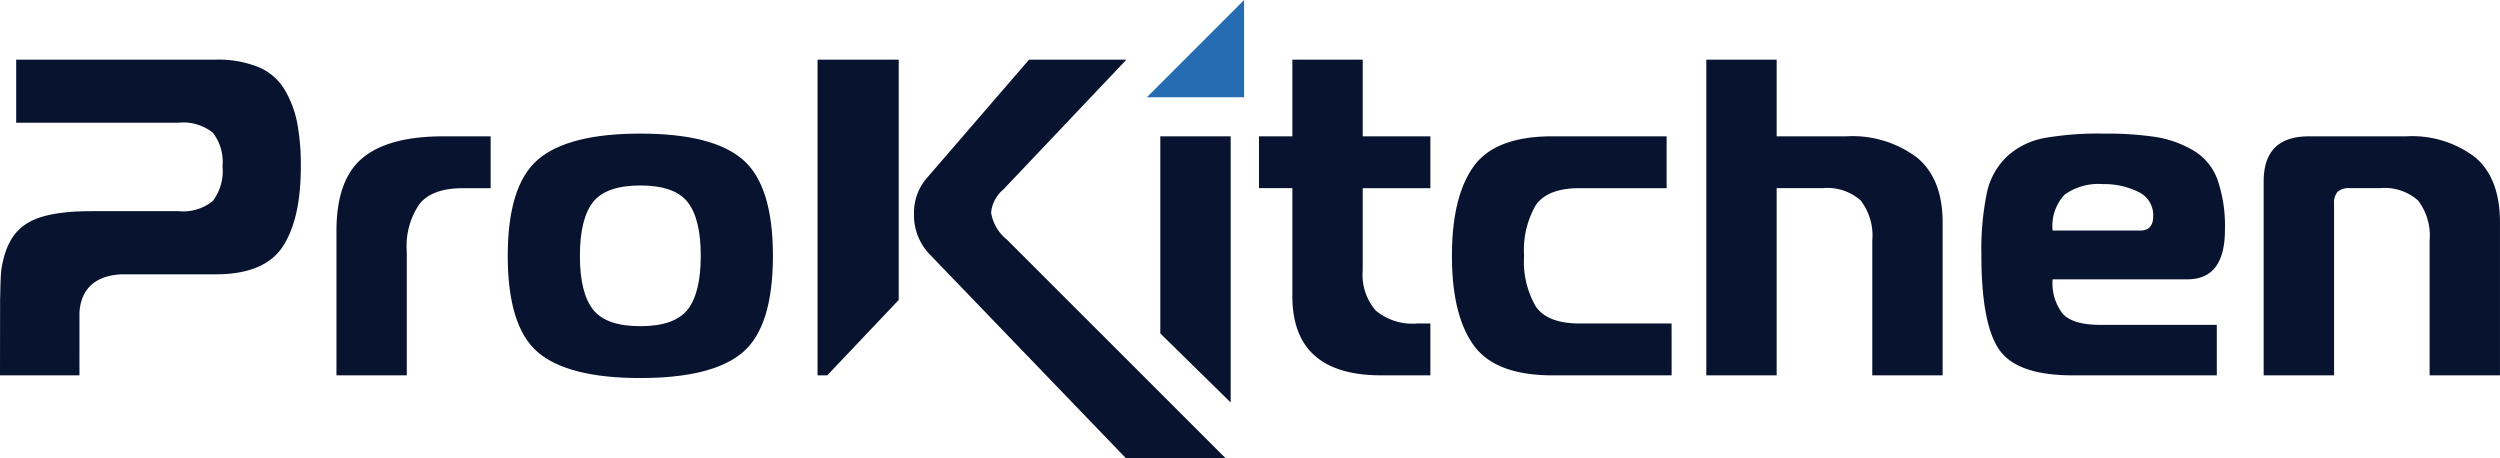 <svg xmlns="http://www.w3.org/2000/svg" xmlns:xlink="http://www.w3.org/1999/xlink" width="243.868" height="44.703" viewBox="0 0 243.868 44.703"><defs><clipPath id="a"><rect width="243.868" height="44.703"/></clipPath></defs><g transform="translate(0 0)"><g transform="translate(0 0)" clip-path="url(#a)"><path d="M45.9,41.914V27.835q0-5.014,2.551-7.127T56.323,18.6h4.619v5.059H58.214q-2.947,0-4.2,1.518a7.274,7.274,0,0,0-1.253,4.686V41.914Z" transform="translate(-13.08 -5.3)" fill="#07132F"/><path d="M72.22,20.758q2.947-2.529,9.987-2.53t9.986,2.53q2.948,2.53,2.947,9.392,0,6.908-2.947,9.415t-9.986,2.507q-7.04,0-9.987-2.507T69.272,30.15q0-6.862,2.948-9.392m5.367,4.158q-1.276,1.627-1.276,5.234t1.276,5.235q1.275,1.629,4.62,1.628t4.619-1.628Q88.1,33.758,88.1,30.15t-1.276-5.234q-1.275-1.629-4.619-1.628t-4.62,1.628" transform="translate(-19.743 -5.195)" fill="#07132F"/><path d="M7.751,38.933H0L.01,31.55c.022-.664.039-2.427.131-3,.689-4.246,2.935-5.261,6.946-5.577.853-.066,2.2-.053,3.173-.059h7.134a4.567,4.567,0,0,0,3.365-.99,4.809,4.809,0,0,0,.945-3.366,4.644,4.644,0,0,0-.945-3.3,4.637,4.637,0,0,0-3.365-.967H1.579V8.137H21.03a10.525,10.525,0,0,1,4.179.725,5.383,5.383,0,0,1,2.553,2.2,10.137,10.137,0,0,1,1.231,3.256,22.171,22.171,0,0,1,.352,4.246q0,5.147-1.781,7.831T21.03,29.078H11.837c-2.5.123-3.939,1.385-4.085,3.715Z" transform="translate(0 -2.319)" fill="#07132F"/><path d="M111.538,38.932V8.137h7.918v23.44l-6.972,7.356Z" transform="translate(-31.789 -2.319)" fill="#07132F"/><path d="M158.3,37.825V18.6h6.863V44.56Z" transform="translate(-45.115 -5.3)" fill="#07132F"/><path d="M188.482,38.933h-4.795q-8.668,0-8.668-7.743V20.674h-3.255V15.616h3.255V8.137h6.864v7.479h6.6v5.059h-6.6v8.007a5.314,5.314,0,0,0,1.276,3.937,5.6,5.6,0,0,0,4.048,1.254h1.275Z" transform="translate(-48.953 -2.319)" fill="#07132F"/><path d="M219.52,41.914H207.9q-5.587,0-7.7-2.948t-2.111-8.712q0-5.761,2.111-8.71t7.7-2.947h11.131v5.059h-8.49q-3.125,0-4.268,1.649a8.72,8.72,0,0,0-1.145,4.949,8.719,8.719,0,0,0,1.145,4.951q1.142,1.649,4.268,1.649h8.975Z" transform="translate(-56.457 -5.3)" fill="#07132F"/><path d="M232.792,38.933V8.137h6.863v7.479h6.819a10.479,10.479,0,0,1,6.864,2.068q2.506,2.067,2.507,6.335V38.933h-6.863V25.779a5.62,5.62,0,0,0-1.122-3.895,4.884,4.884,0,0,0-3.718-1.21h-4.487V38.933Z" transform="translate(-66.346 -2.319)" fill="#07132F"/><path d="M293.285,41.808H279.207q-5.412,0-7.149-2.507t-1.737-9.238a27.351,27.351,0,0,1,.528-6.027,6.883,6.883,0,0,1,1.98-3.586,7.346,7.346,0,0,1,3.586-1.781,29.971,29.971,0,0,1,5.784-.44,32.417,32.417,0,0,1,5.147.33,10.54,10.54,0,0,1,3.631,1.3,5.475,5.475,0,0,1,2.375,2.861,13.814,13.814,0,0,1,.726,4.883q0,4.839-3.651,4.839H277.27a4.855,4.855,0,0,0,.99,3.365q.99,1.078,3.674,1.078h11.351ZM277.27,27.686h8.535q1.277,0,1.276-1.408a2.493,2.493,0,0,0-1.474-2.376,7.44,7.44,0,0,0-3.411-.747,5.7,5.7,0,0,0-3.739,1.012,4.427,4.427,0,0,0-1.188,3.519" transform="translate(-77.042 -5.195)" fill="#07132F"/><path d="M308.832,41.914V23q0-4.4,4.4-4.4h9.5a10.109,10.109,0,0,1,6.73,2.046q2.421,2.045,2.421,6.357V41.914h-6.863V28.76a5.62,5.62,0,0,0-1.122-3.895,4.883,4.883,0,0,0-3.717-1.21h-2.948a1.648,1.648,0,0,0-1.188.352A1.646,1.646,0,0,0,315.7,25.2V41.914Z" transform="translate(-88.018 -5.3)" fill="#07132F"/><path d="M155.1,47.022h-9.723L126.2,27.1a5.5,5.5,0,0,1-1.5-3.959,5.144,5.144,0,0,1,1.232-3.433l9.988-11.569h9.5l-12.01,12.669a3.333,3.333,0,0,0-1.188,2.245,4.209,4.209,0,0,0,1.539,2.639Z" transform="translate(-35.541 -2.319)" fill="#07132F"/><path d="M165.949,0V9.485h-9.485Z" transform="translate(-44.592 0)" fill="#256cb2"/></g></g></svg>